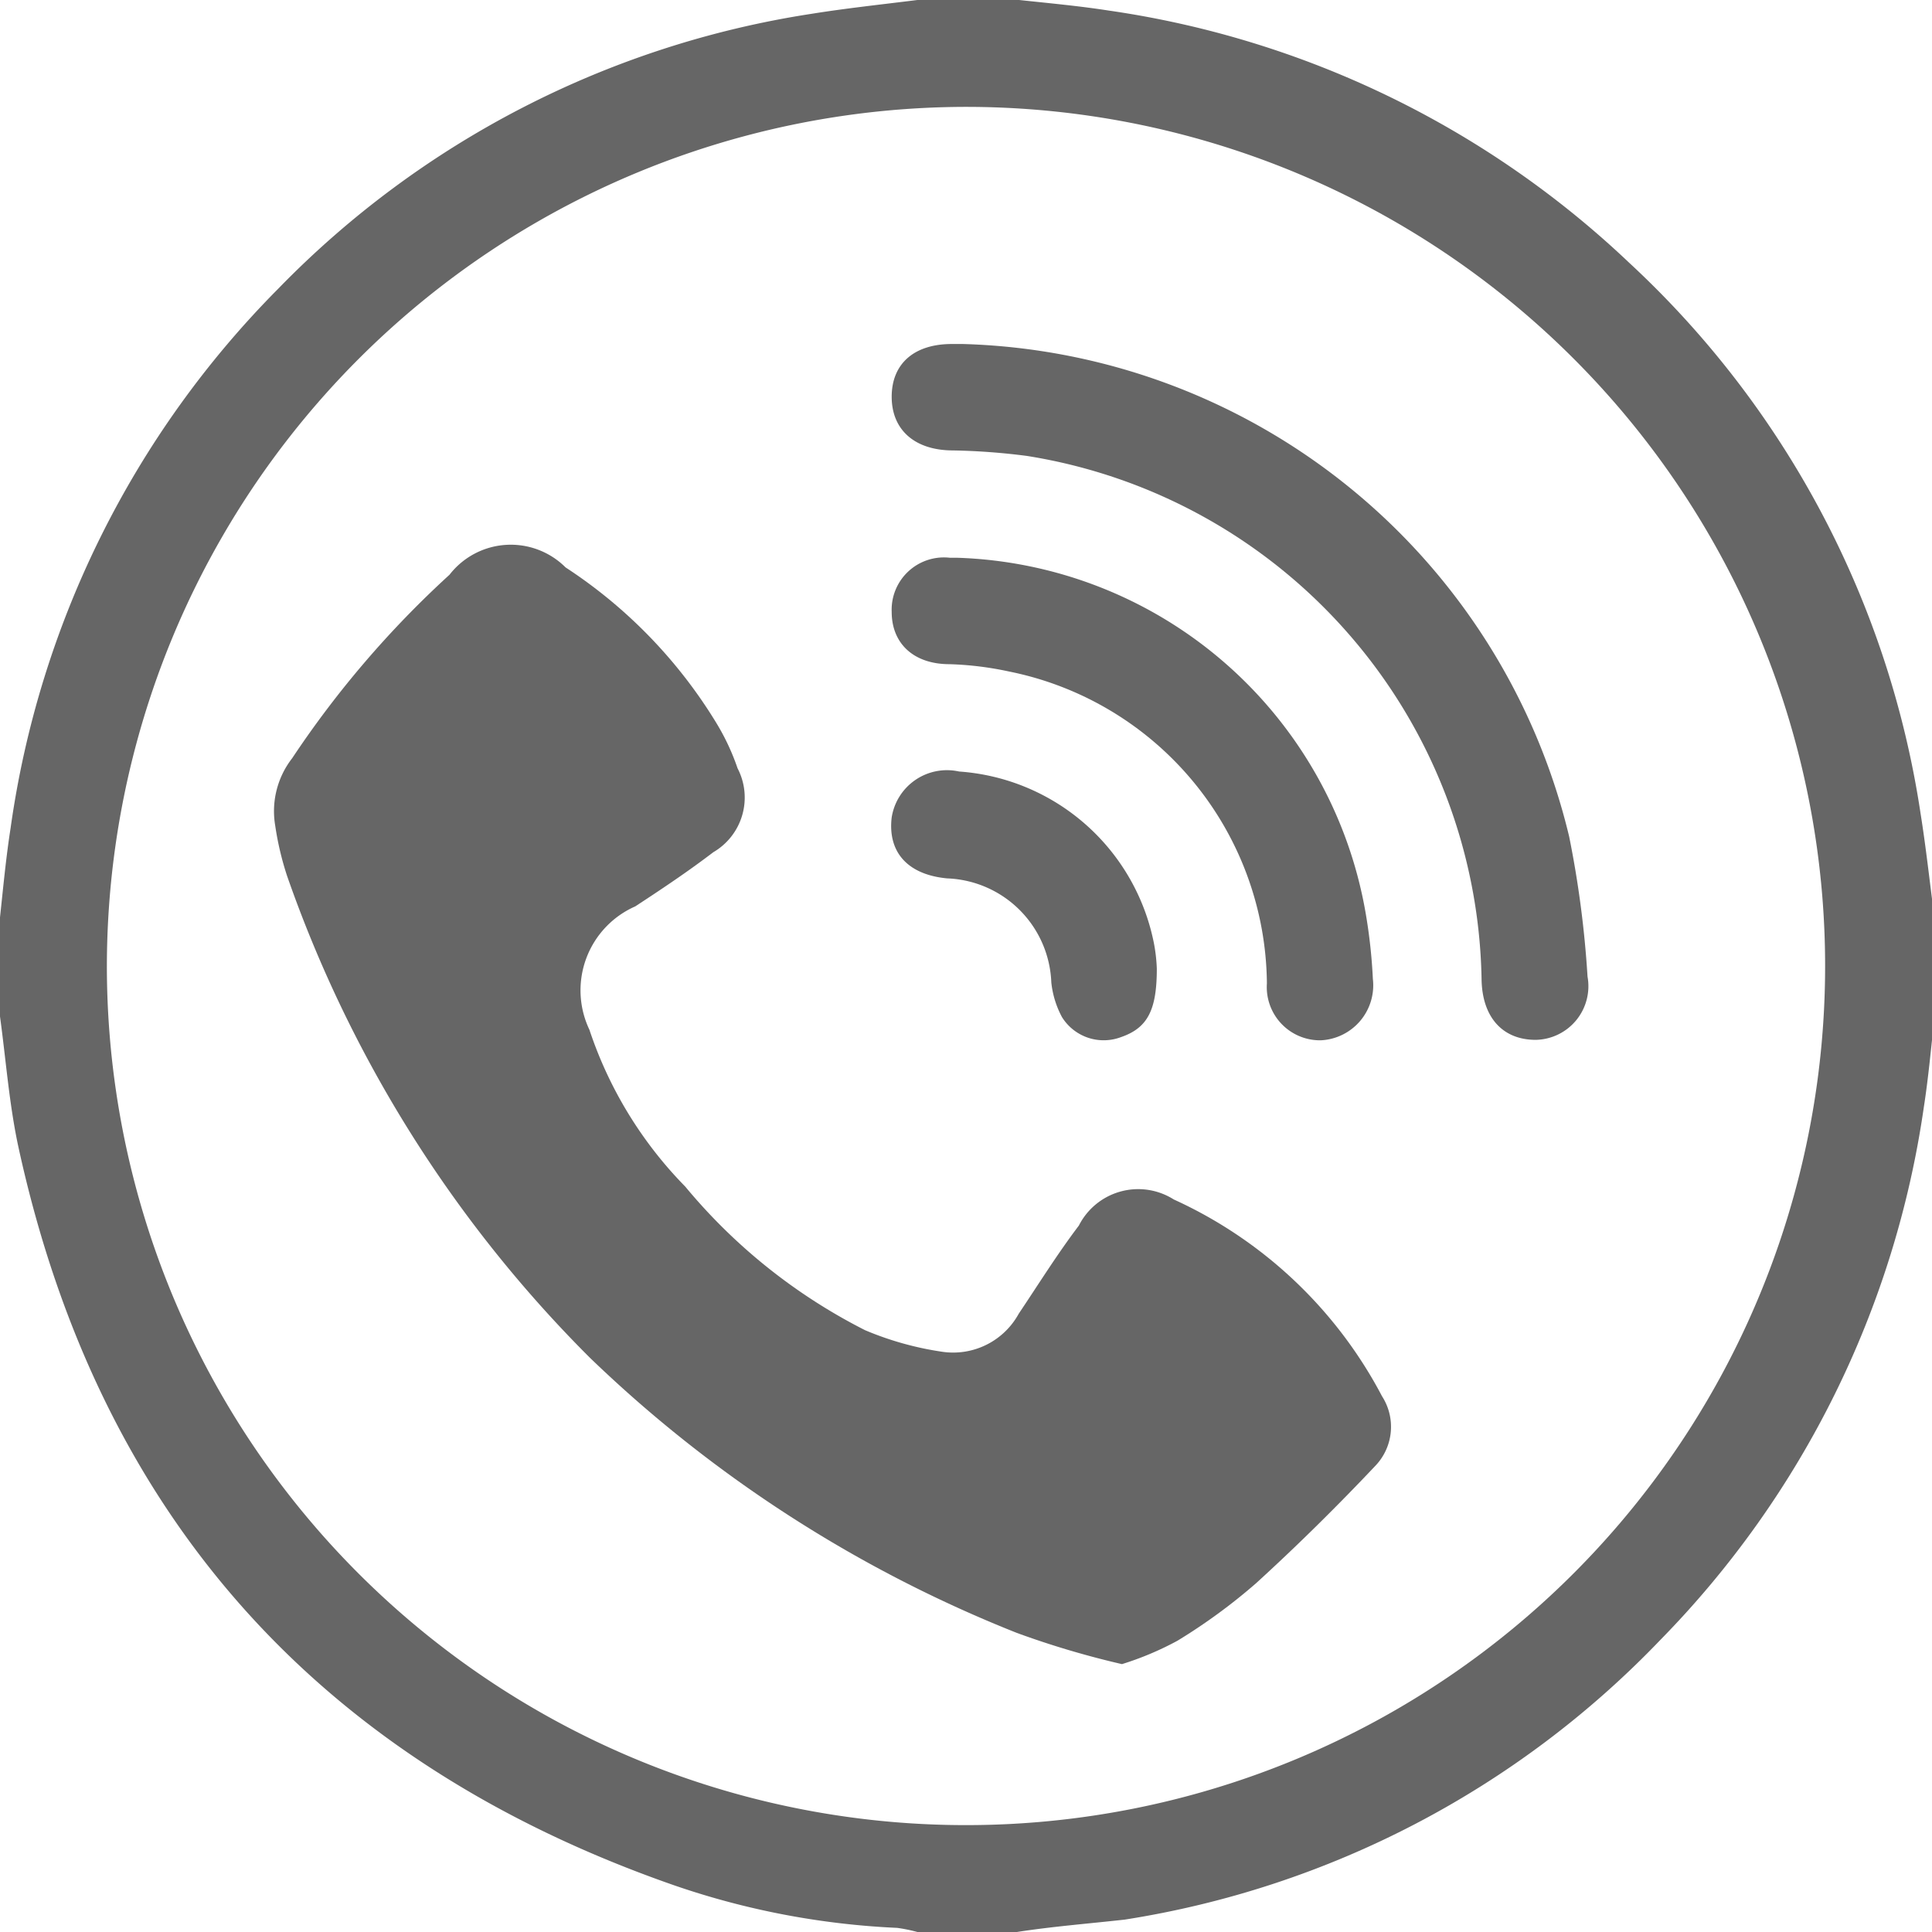 <svg xmlns="http://www.w3.org/2000/svg" viewBox="0 0 42.12 42.12"><defs><style>.cls-1{fill:#666;}</style></defs><title>Ativo 2</title><g id="Camada_2" data-name="Camada 2"><g id="Camada_1-2" data-name="Camada 1"><path class="cls-1" d="M22.17,42.12H20a3.43,3.43,0,0,0-.44-.09,17.28,17.28,0,0,1-4.84-.92C6.92,38.4,2.14,33,.4,25c-.2-.93-.27-1.89-.4-2.84V20c.07-.65.13-1.3.23-1.94A20.78,20.78,0,0,1,6.07,6.29,20.56,20.56,0,0,1,17.7.3C18.45.18,19.2.1,20,0h2.22c.65.07,1.31.13,1.95.23a20.79,20.79,0,0,1,11.35,5.5,20.52,20.52,0,0,1,6.35,12c.12.75.2,1.5.3,2.25v2.22c-.07.65-.13,1.31-.23,1.95a20.82,20.82,0,0,1-5.74,11.6,20.57,20.57,0,0,1-11.68,6.1C23.71,41.94,22.94,42,22.17,42.12ZM2.33,21.05A18.73,18.73,0,1,0,21.09,2.33,18.75,18.75,0,0,0,2.33,21.05Z"/><path class="cls-1" d="M24.46,36.28a19.33,19.33,0,0,1-2.29-.68,28.6,28.6,0,0,1-9.31-6A27.75,27.75,0,0,1,6.26,19.1,6.54,6.54,0,0,1,6,18a1.88,1.88,0,0,1,.37-1.47,21.65,21.65,0,0,1,3.43-4,1.69,1.69,0,0,1,2.53-.16,10.69,10.69,0,0,1,3.28,3.38,5,5,0,0,1,.47,1,1.38,1.38,0,0,1-.53,1.83c-.55.42-1.12.8-1.7,1.18a2,2,0,0,0-1,2.69,8.88,8.88,0,0,0,2.09,3.42A12.32,12.32,0,0,0,18.86,29a6.87,6.87,0,0,0,1.68.47,1.63,1.63,0,0,0,1.67-.83c.43-.64.84-1.3,1.31-1.92a1.45,1.45,0,0,1,2.07-.57,9.64,9.64,0,0,1,4.54,4.29A1.23,1.23,0,0,1,30,31.94c-.84.89-1.71,1.75-2.62,2.58a12.5,12.5,0,0,1-1.71,1.25A6.69,6.69,0,0,1,24.46,36.28Z"/><path class="cls-1" d="M21,7.5A14,14,0,0,1,34.21,18.24a22.33,22.33,0,0,1,.4,3.05,1.17,1.17,0,0,1-1.13,1.38c-.72,0-1.17-.49-1.18-1.33a11.76,11.76,0,0,0-9.91-11.4,14.35,14.35,0,0,0-1.61-.12c-.84,0-1.34-.45-1.34-1.17s.49-1.16,1.34-1.15Z"/><path class="cls-1" d="M20.87,12.16a9.34,9.34,0,0,1,8.9,7.73,11.69,11.69,0,0,1,.16,1.45,1.2,1.2,0,0,1-1.14,1.34,1.16,1.16,0,0,1-1.17-1.24A7,7,0,0,0,22,14.64a7.11,7.11,0,0,0-1.3-.16c-.78,0-1.26-.45-1.26-1.14a1.14,1.14,0,0,1,1.27-1.18Z"/><path class="cls-1" d="M25.22,21.12c0,.9-.2,1.29-.78,1.49a1.07,1.07,0,0,1-1.29-.44,2.06,2.06,0,0,1-.23-.75,2.36,2.36,0,0,0-2.27-2.27c-.86-.08-1.3-.57-1.21-1.33a1.22,1.22,0,0,1,1.47-1,4.66,4.66,0,0,1,4.25,3.76A3.6,3.6,0,0,1,25.22,21.12Z"/></g></g></svg>